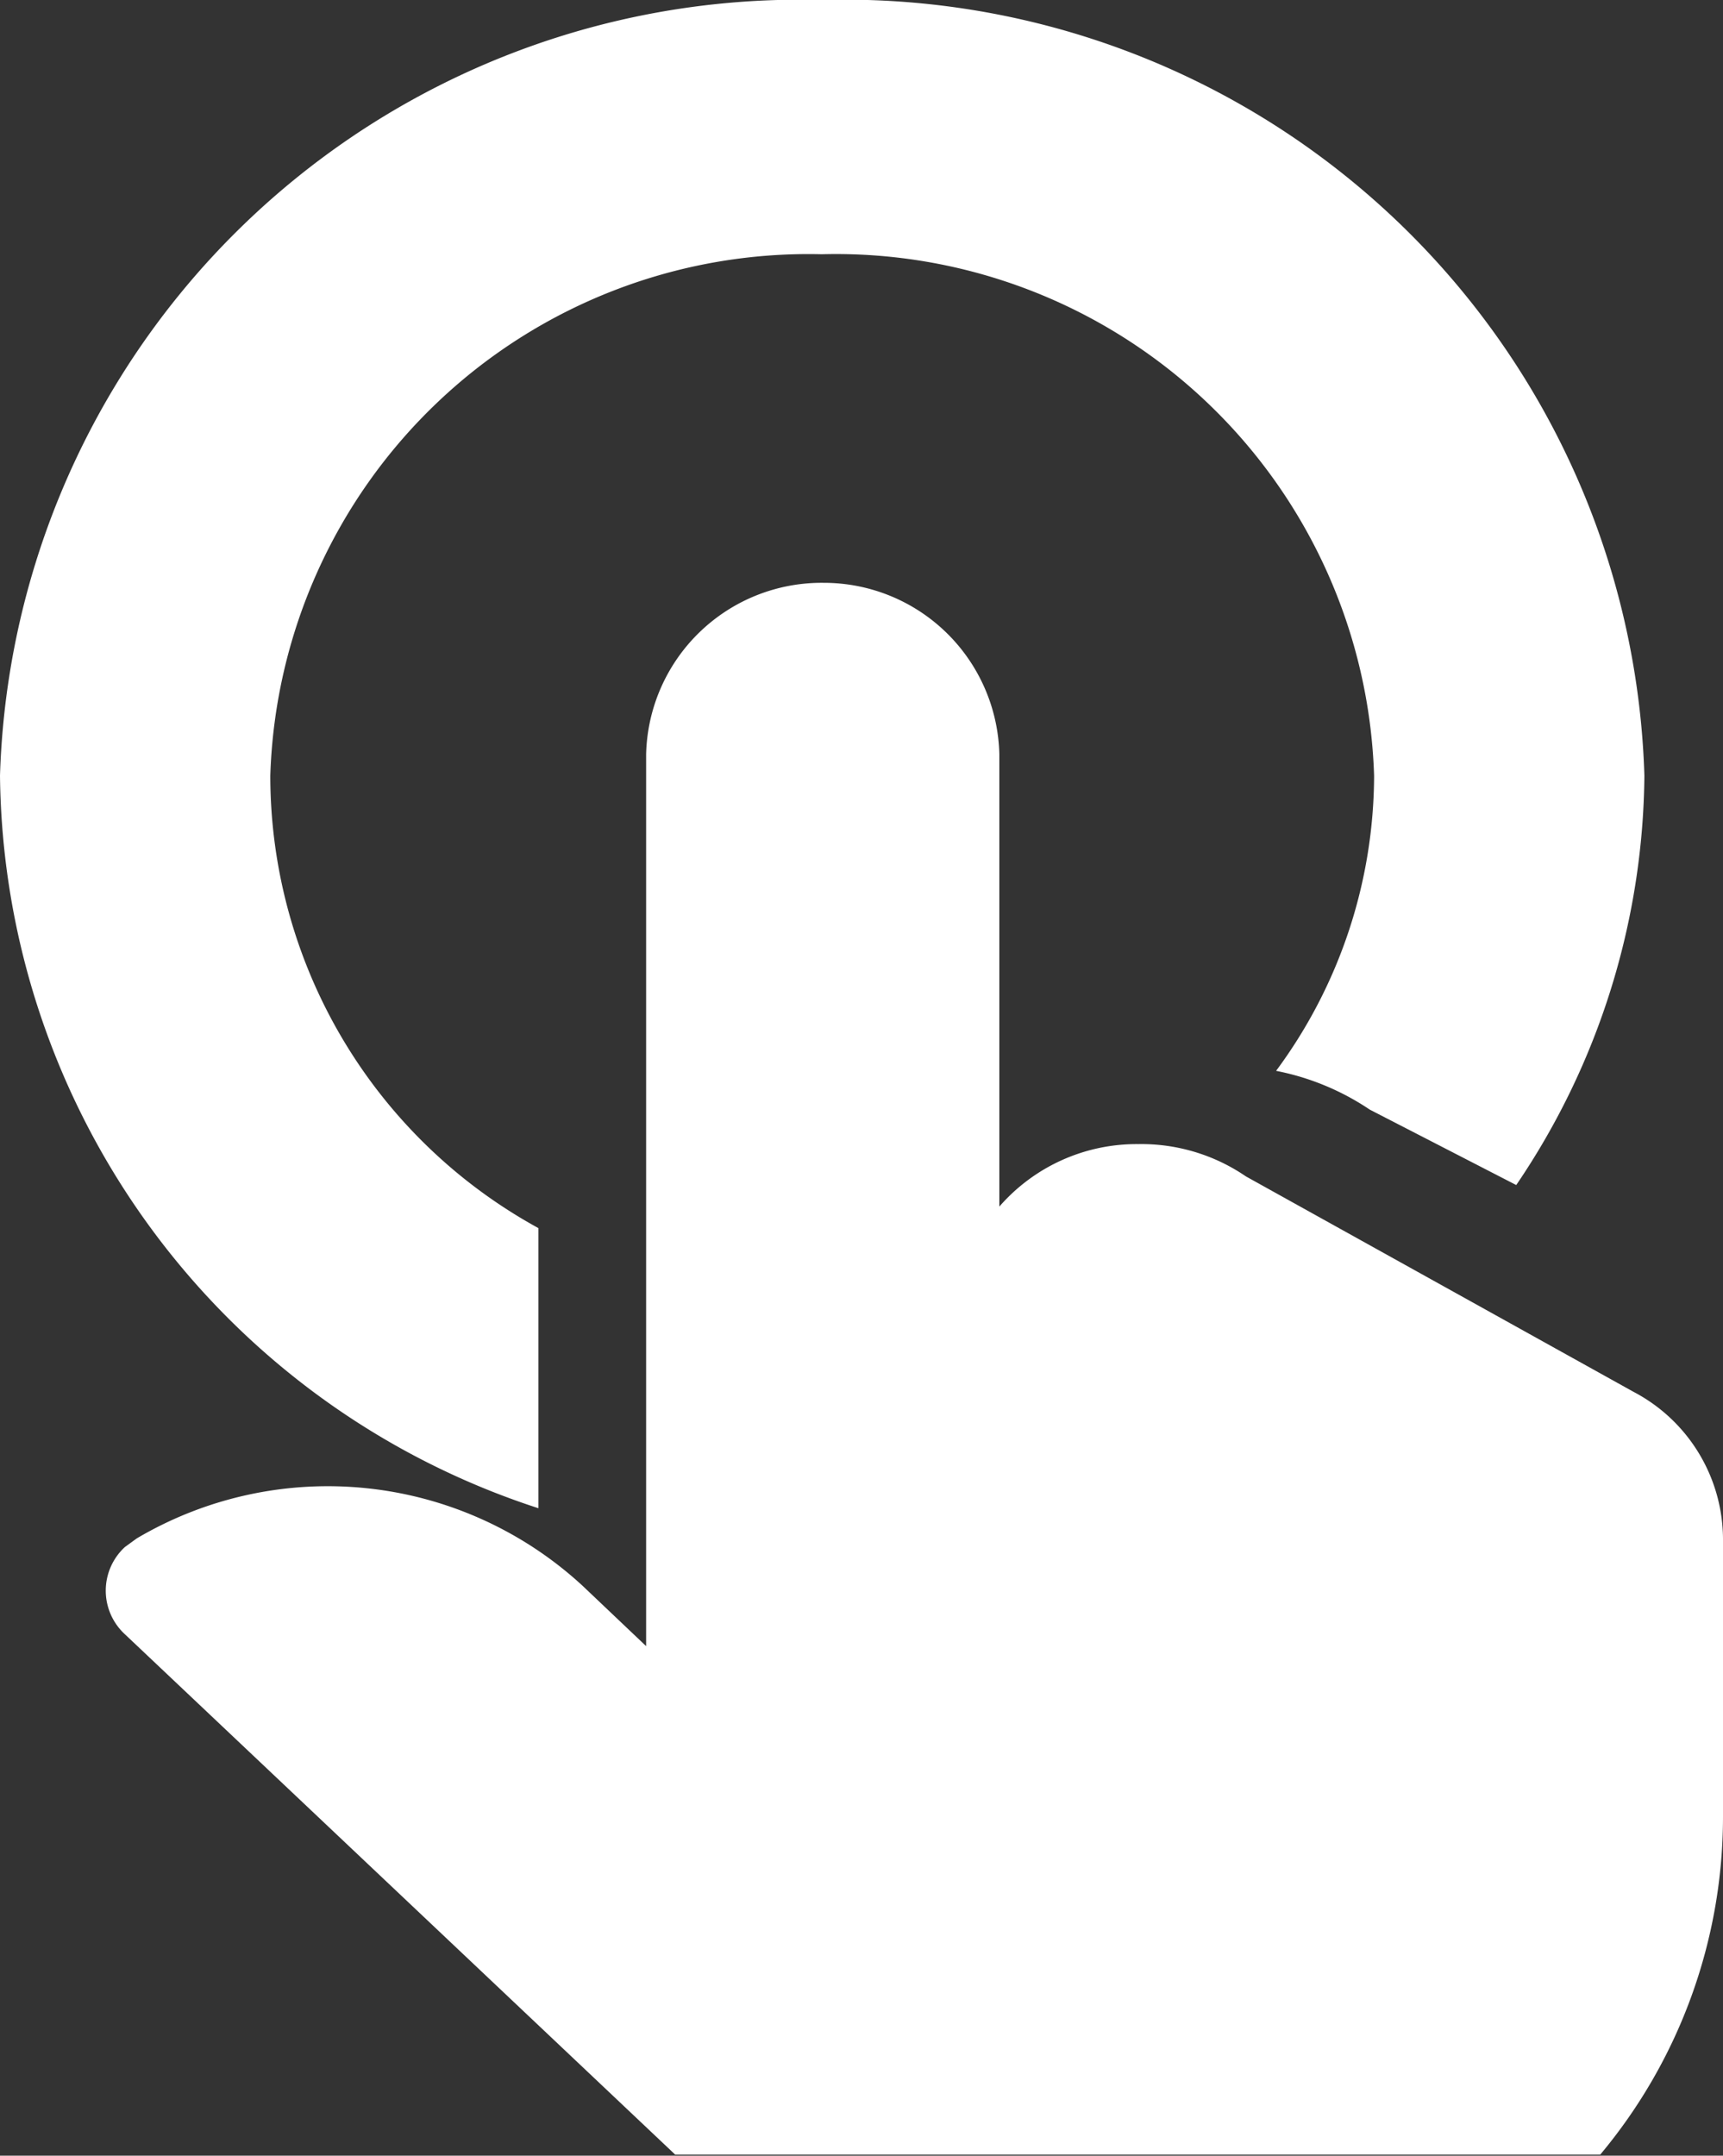 <svg id="icon-opacity" data-name="图层 1" xmlns="http://www.w3.org/2000/svg" width="16" height="20.01" viewBox="0 0 16 20.01">
  <rect x="0" y="0" width="16" height="20.01" fill="#333333" stroke="none"/>
  <defs>
    <style>
      .cls-1 {
        fill: #fff;
        fill-rule: evenodd;
      }
    </style>
  </defs>
  <title>icon－00</title>
  <path class="cls-1" d="M15.17,12.92h0l-3.6-2a1.72,1.72,0,0,0-1-.3,1.69,1.69,0,0,0-1.29.58V7A1.63,1.63,0,0,0,7.65,5.41,1.63,1.63,0,0,0,6,7v8.28l-0.59-.56a3.49,3.49,0,0,0-4.14-.44h0l-0.11.08a0.55,0.55,0,0,0,0,.81L6.27,20h8.59A4.89,4.89,0,0,0,16,16.87V14.28A1.55,1.55,0,0,0,15.17,12.92ZM5,14v-2.6A4.79,4.79,0,0,1,2.51,7.2,5,5,0,0,1,7.63,2.36,5,5,0,0,1,12.76,7.2a4.62,4.62,0,0,1-.91,2.74,2.37,2.37,0,0,1,.87.36L14.08,11A6.86,6.86,0,0,0,15.27,7.2,7.43,7.43,0,0,0,7.63,0,7.43,7.43,0,0,0,0,7.2,7.23,7.23,0,0,0,5,14Z"/>
</svg>
